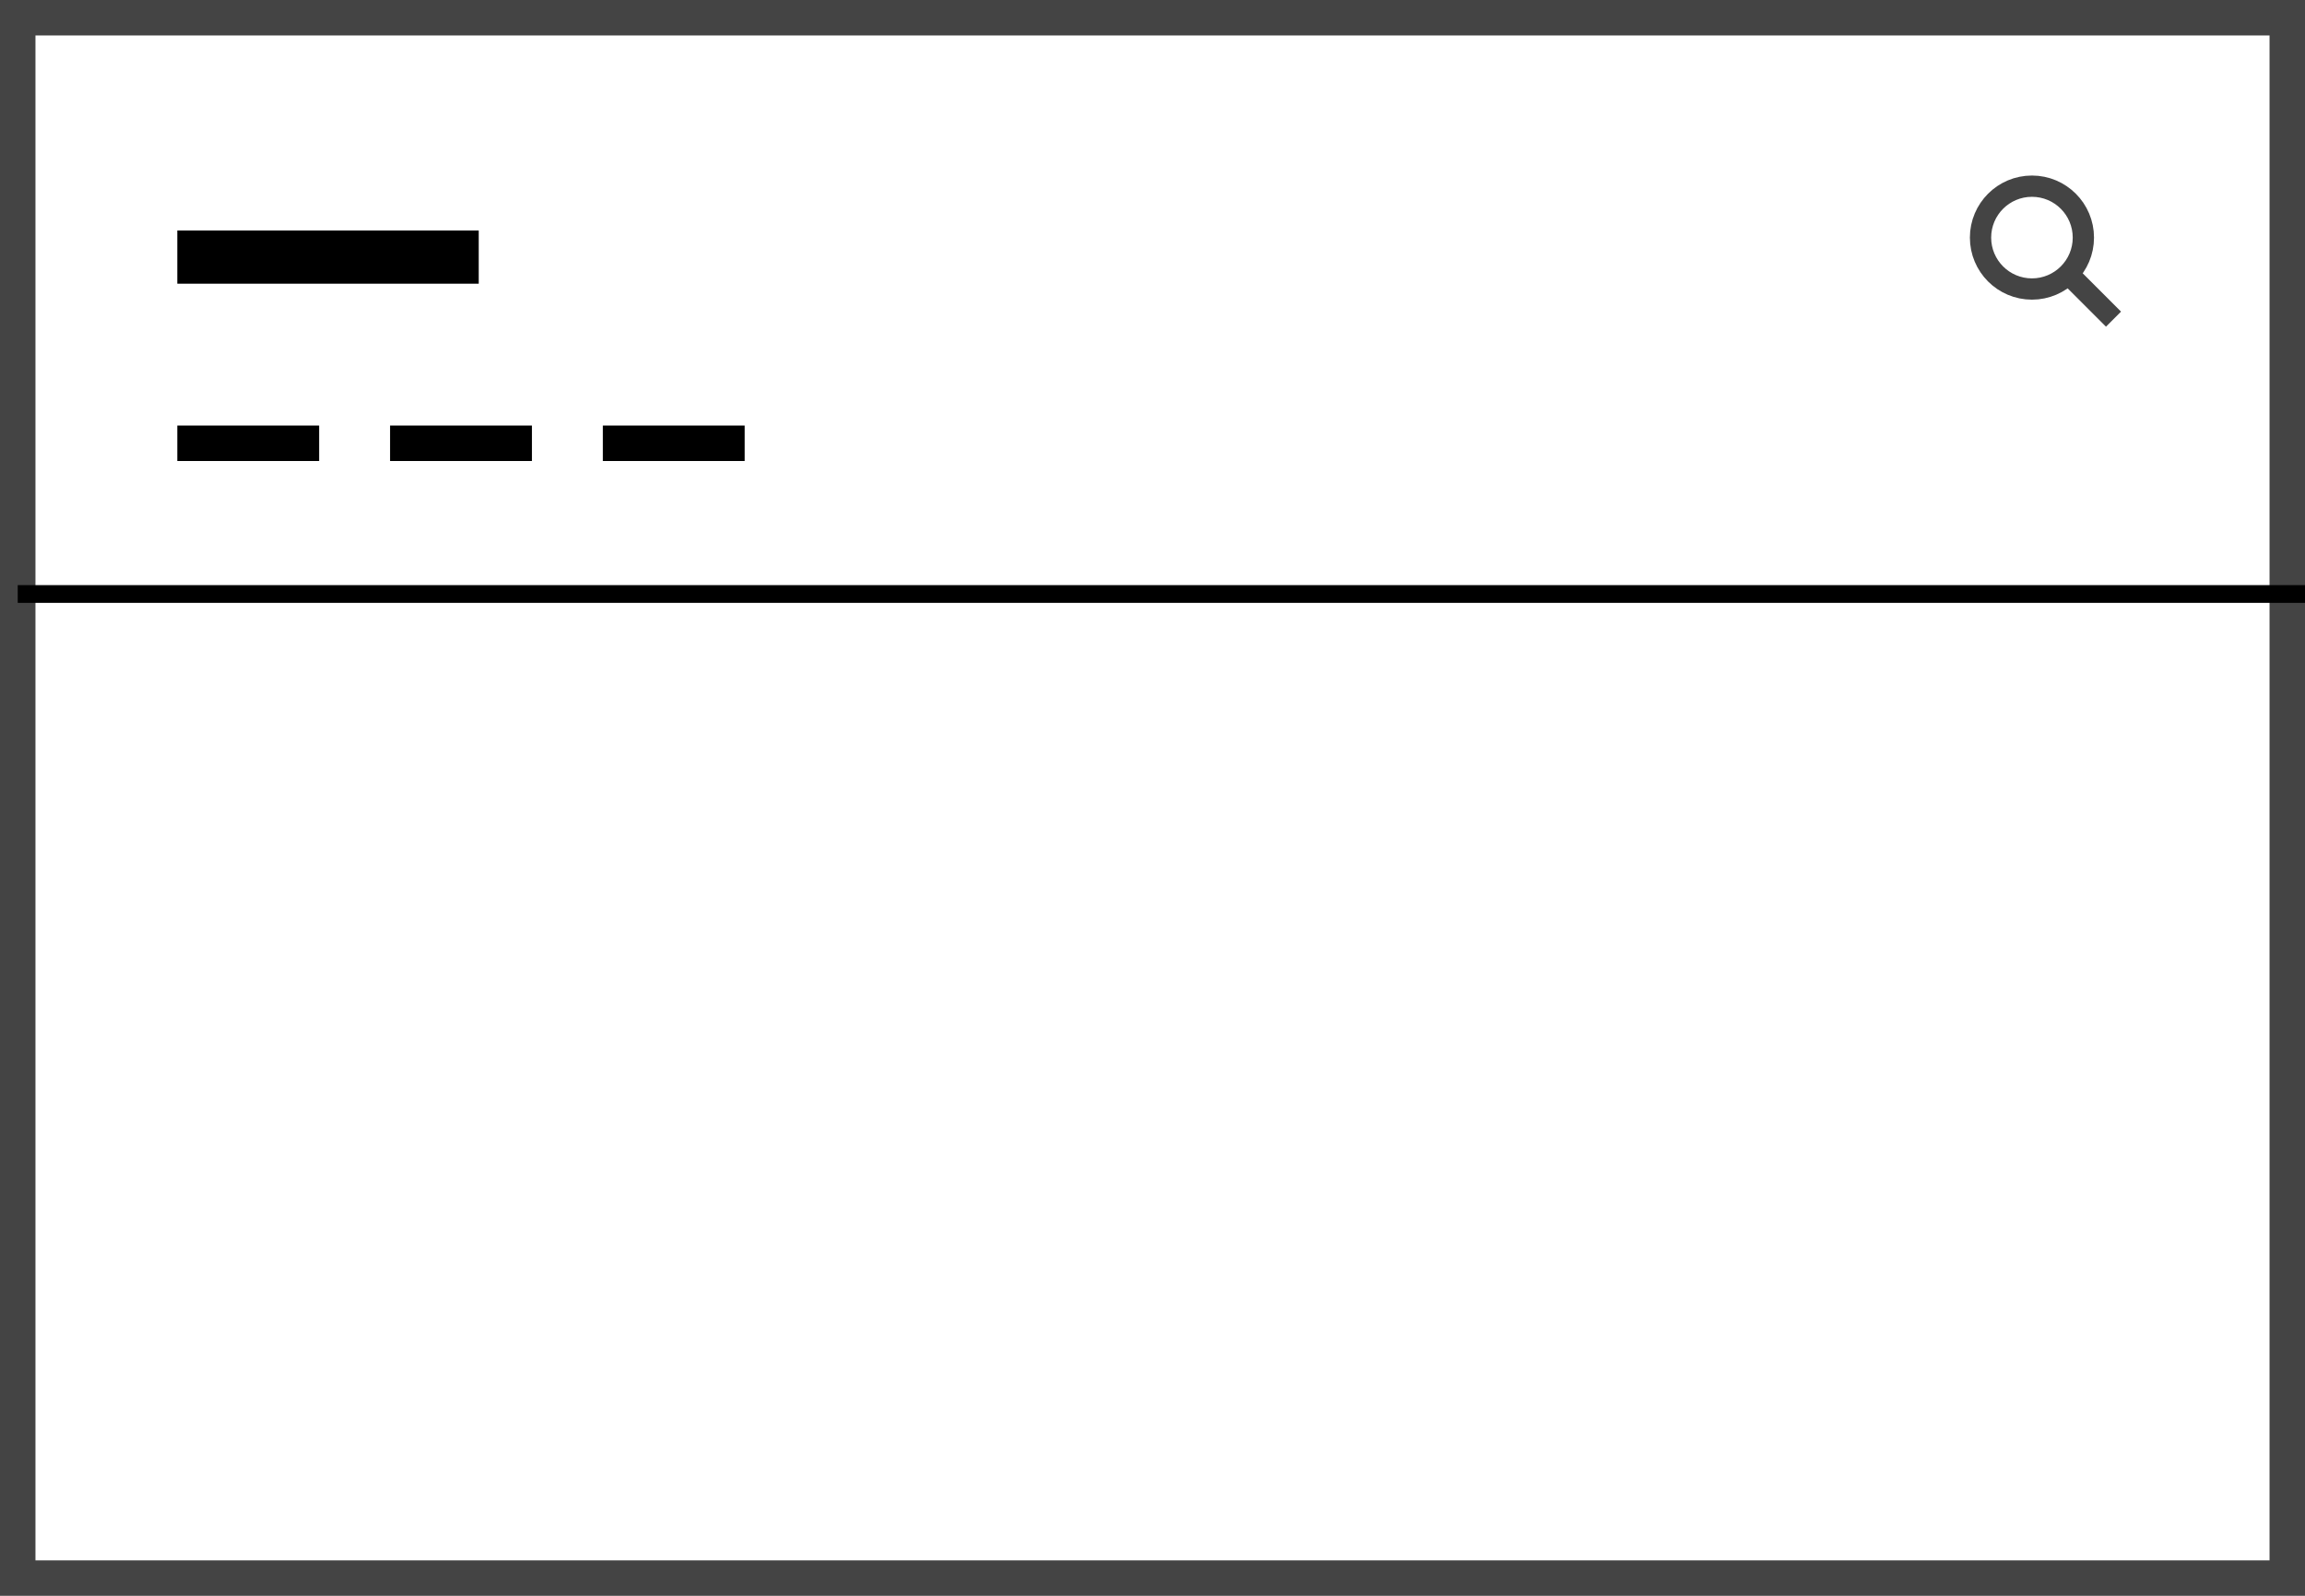 <svg width="130" height="90" viewBox="0 0 130 90" xmlns="http://www.w3.org/2000/svg">
    <rect fill="none" stroke="#444" stroke-width="2" x="1" y="1" width="128" height="88" />
    <rect x="22" y="24" width="8" height="2" />
    <rect x="34" y="24" width="8" height="2" />
    <rect x="10" y="24" width="8" height="2" />
    <circle fill="none" stroke="#444" stroke-width="1.2" cx="114.6" cy="13.4" r="2.9" />
    <line fill="none" stroke="#444" stroke-width="1.2" x1="119.2" y1="18" x2="116.9" y2="15.7" />
    <rect x="1" y="33" width="129" height="1" />
    <rect x="10" y="13" width="17" height="3" />
</svg>

